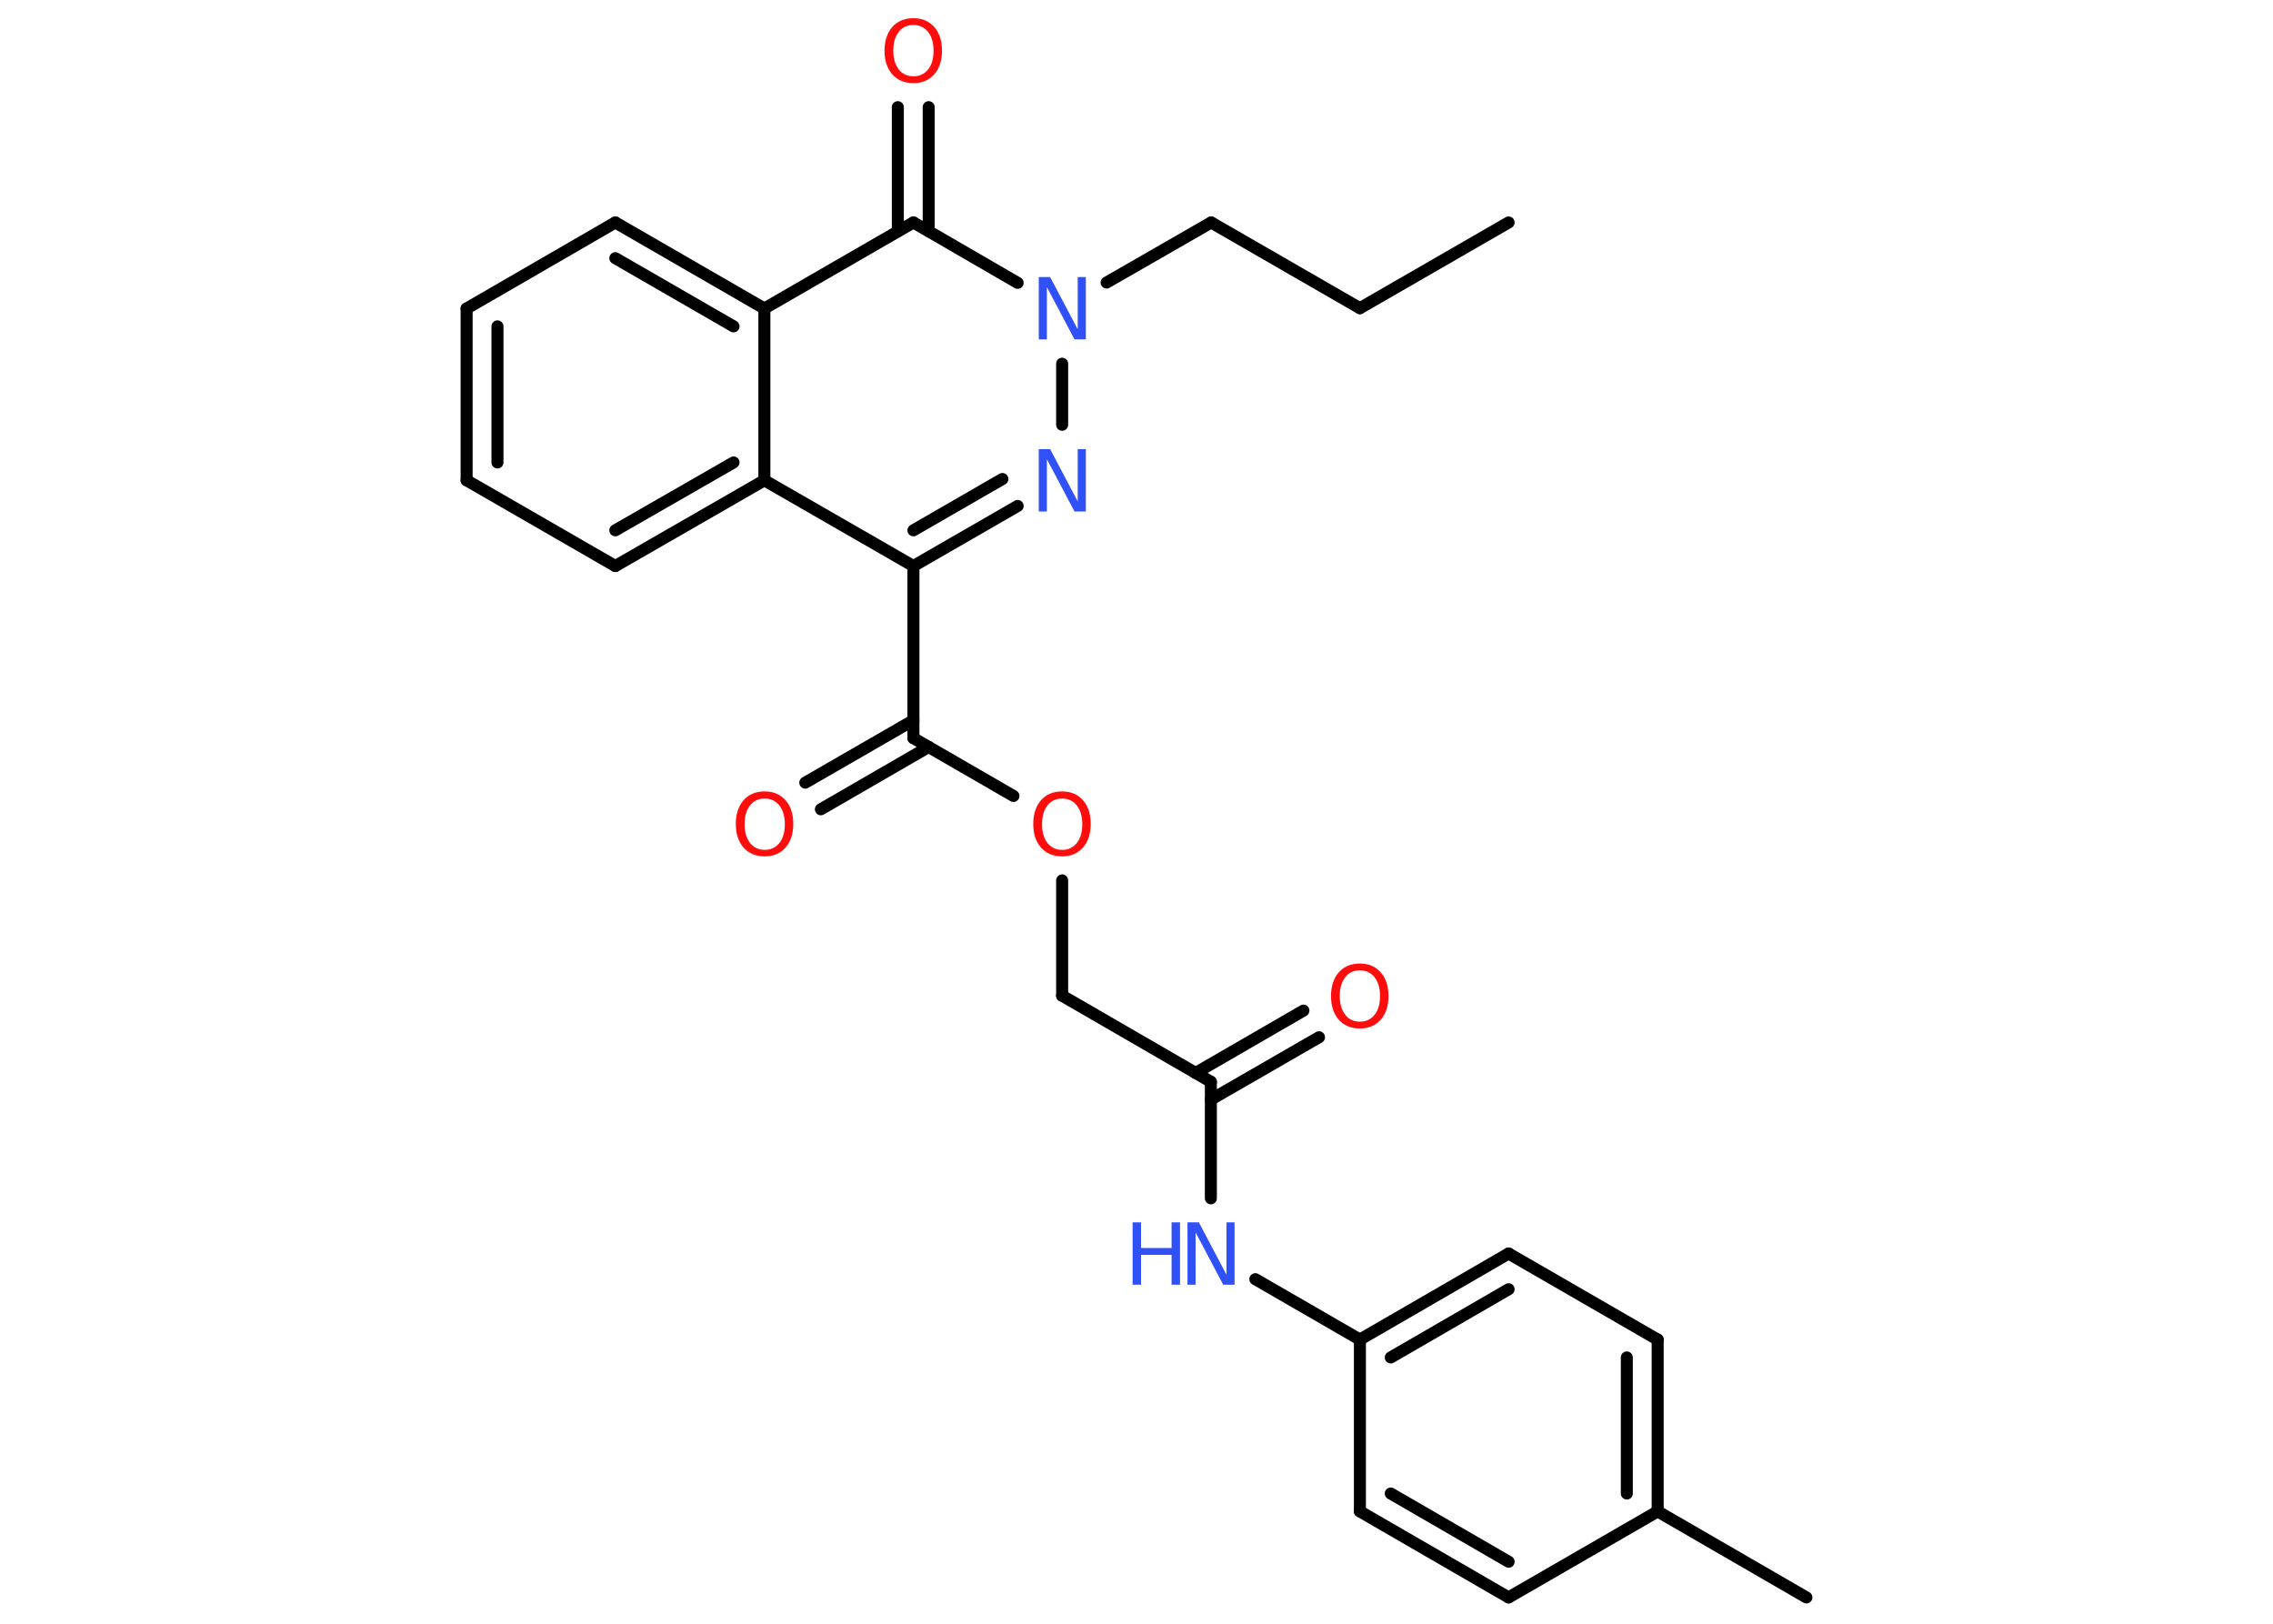 <?xml version='1.0' encoding='UTF-8'?>
<!DOCTYPE svg PUBLIC "-//W3C//DTD SVG 1.1//EN" "http://www.w3.org/Graphics/SVG/1.1/DTD/svg11.dtd">
<svg version='1.2' xmlns='http://www.w3.org/2000/svg' xmlns:xlink='http://www.w3.org/1999/xlink' width='70.0mm' height='50.0mm' viewBox='0 0 70.0 50.0'>
  <desc>Generated by the Chemistry Development Kit (http://github.com/cdk)</desc>
  <g stroke-linecap='round' stroke-linejoin='round' stroke='#000000' stroke-width='.37' fill='#FF0D0D'>
    <rect x='.0' y='.0' width='70.0' height='50.0' fill='#FFFFFF' stroke='none'/>
    <g id='mol1' class='mol'>
      <line id='mol1bnd1' class='bond' x1='46.46' y1='6.85' x2='41.88' y2='9.49'/>
      <line id='mol1bnd2' class='bond' x1='41.88' y1='9.49' x2='37.3' y2='6.85'/>
      <line id='mol1bnd3' class='bond' x1='37.3' y1='6.85' x2='34.08' y2='8.7'/>
      <line id='mol1bnd4' class='bond' x1='32.71' y1='11.2' x2='32.71' y2='13.08'/>
      <g id='mol1bnd5' class='bond'>
        <line x1='28.13' y1='17.43' x2='31.34' y2='15.58'/>
        <line x1='28.13' y1='16.33' x2='30.87' y2='14.75'/>
      </g>
      <line id='mol1bnd6' class='bond' x1='28.13' y1='17.43' x2='28.13' y2='22.73'/>
      <g id='mol1bnd7' class='bond'>
        <line x1='28.6' y1='23.0' x2='25.28' y2='24.92'/>
        <line x1='28.13' y1='22.18' x2='24.8' y2='24.1'/>
      </g>
      <line id='mol1bnd8' class='bond' x1='28.13' y1='22.73' x2='31.21' y2='24.51'/>
      <line id='mol1bnd9' class='bond' x1='32.71' y1='27.11' x2='32.71' y2='30.66'/>
      <line id='mol1bnd10' class='bond' x1='32.71' y1='30.66' x2='37.29' y2='33.31'/>
      <g id='mol1bnd11' class='bond'>
        <line x1='36.82' y1='33.04' x2='40.14' y2='31.12'/>
        <line x1='37.29' y1='33.86' x2='40.62' y2='31.94'/>
      </g>
      <line id='mol1bnd12' class='bond' x1='37.29' y1='33.31' x2='37.29' y2='36.9'/>
      <line id='mol1bnd13' class='bond' x1='38.66' y1='39.39' x2='41.88' y2='41.25'/>
      <g id='mol1bnd14' class='bond'>
        <line x1='46.46' y1='38.6' x2='41.88' y2='41.25'/>
        <line x1='46.46' y1='39.7' x2='42.83' y2='41.8'/>
      </g>
      <line id='mol1bnd15' class='bond' x1='46.46' y1='38.6' x2='51.05' y2='41.25'/>
      <g id='mol1bnd16' class='bond'>
        <line x1='51.05' y1='46.54' x2='51.05' y2='41.25'/>
        <line x1='50.1' y1='45.99' x2='50.1' y2='41.8'/>
      </g>
      <line id='mol1bnd17' class='bond' x1='51.05' y1='46.54' x2='55.63' y2='49.19'/>
      <line id='mol1bnd18' class='bond' x1='51.05' y1='46.54' x2='46.46' y2='49.19'/>
      <g id='mol1bnd19' class='bond'>
        <line x1='41.88' y1='46.54' x2='46.46' y2='49.19'/>
        <line x1='42.83' y1='45.99' x2='46.46' y2='48.09'/>
      </g>
      <line id='mol1bnd20' class='bond' x1='41.88' y1='41.25' x2='41.88' y2='46.54'/>
      <line id='mol1bnd21' class='bond' x1='28.13' y1='17.43' x2='23.54' y2='14.79'/>
      <g id='mol1bnd22' class='bond'>
        <line x1='18.95' y1='17.43' x2='23.54' y2='14.79'/>
        <line x1='18.95' y1='16.33' x2='22.59' y2='14.24'/>
      </g>
      <line id='mol1bnd23' class='bond' x1='18.95' y1='17.43' x2='14.37' y2='14.79'/>
      <g id='mol1bnd24' class='bond'>
        <line x1='14.37' y1='9.5' x2='14.37' y2='14.79'/>
        <line x1='15.32' y1='10.05' x2='15.32' y2='14.24'/>
      </g>
      <line id='mol1bnd25' class='bond' x1='14.37' y1='9.5' x2='18.95' y2='6.85'/>
      <g id='mol1bnd26' class='bond'>
        <line x1='23.54' y1='9.5' x2='18.95' y2='6.85'/>
        <line x1='22.59' y1='10.05' x2='18.95' y2='7.95'/>
      </g>
      <line id='mol1bnd27' class='bond' x1='23.54' y1='14.79' x2='23.54' y2='9.5'/>
      <line id='mol1bnd28' class='bond' x1='23.54' y1='9.5' x2='28.13' y2='6.85'/>
      <line id='mol1bnd29' class='bond' x1='31.34' y1='8.71' x2='28.13' y2='6.85'/>
      <g id='mol1bnd30' class='bond'>
        <line x1='27.65' y1='7.12' x2='27.65' y2='3.3'/>
        <line x1='28.6' y1='7.12' x2='28.6' y2='3.3'/>
      </g>
      <path id='mol1atm4' class='atom' d='M31.99 8.53h.35l.85 1.61v-1.61h.25v1.92h-.35l-.85 -1.61v1.61h-.25v-1.92z' stroke='none' fill='#3050F8'/>
      <path id='mol1atm5' class='atom' d='M31.99 13.83h.35l.85 1.61v-1.61h.25v1.92h-.35l-.85 -1.61v1.61h-.25v-1.92z' stroke='none' fill='#3050F8'/>
      <path id='mol1atm8' class='atom' d='M23.55 24.59q-.29 .0 -.45 .21q-.17 .21 -.17 .58q.0 .36 .17 .58q.17 .21 .45 .21q.28 .0 .45 -.21q.17 -.21 .17 -.58q.0 -.36 -.17 -.58q-.17 -.21 -.45 -.21zM23.55 24.37q.4 .0 .64 .27q.24 .27 .24 .73q.0 .46 -.24 .73q-.24 .27 -.64 .27q-.41 .0 -.65 -.27q-.24 -.27 -.24 -.73q.0 -.45 .24 -.73q.24 -.27 .65 -.27z' stroke='none'/>
      <path id='mol1atm9' class='atom' d='M32.71 24.59q-.29 .0 -.45 .21q-.17 .21 -.17 .58q.0 .36 .17 .58q.17 .21 .45 .21q.28 .0 .45 -.21q.17 -.21 .17 -.58q.0 -.36 -.17 -.58q-.17 -.21 -.45 -.21zM32.71 24.37q.4 .0 .64 .27q.24 .27 .24 .73q.0 .46 -.24 .73q-.24 .27 -.64 .27q-.41 .0 -.65 -.27q-.24 -.27 -.24 -.73q.0 -.45 .24 -.73q.24 -.27 .65 -.27z' stroke='none'/>
      <path id='mol1atm12' class='atom' d='M41.88 29.88q-.29 .0 -.45 .21q-.17 .21 -.17 .58q.0 .36 .17 .58q.17 .21 .45 .21q.28 .0 .45 -.21q.17 -.21 .17 -.58q.0 -.36 -.17 -.58q-.17 -.21 -.45 -.21zM41.88 29.67q.4 .0 .64 .27q.24 .27 .24 .73q.0 .46 -.24 .73q-.24 .27 -.64 .27q-.41 .0 -.65 -.27q-.24 -.27 -.24 -.73q.0 -.45 .24 -.73q.24 -.27 .65 -.27z' stroke='none'/>
      <g id='mol1atm13' class='atom'>
        <path d='M36.57 37.64h.35l.85 1.61v-1.61h.25v1.92h-.35l-.85 -1.61v1.61h-.25v-1.92z' stroke='none' fill='#3050F8'/>
        <path d='M34.88 37.64h.26v.79h.94v-.79h.26v1.92h-.26v-.92h-.94v.92h-.26v-1.92z' stroke='none' fill='#3050F8'/>
      </g>
      <path id='mol1atm28' class='atom' d='M28.13 .77q-.29 .0 -.45 .21q-.17 .21 -.17 .58q.0 .36 .17 .58q.17 .21 .45 .21q.28 .0 .45 -.21q.17 -.21 .17 -.58q.0 -.36 -.17 -.58q-.17 -.21 -.45 -.21zM28.13 .56q.4 .0 .64 .27q.24 .27 .24 .73q.0 .46 -.24 .73q-.24 .27 -.64 .27q-.41 .0 -.65 -.27q-.24 -.27 -.24 -.73q.0 -.45 .24 -.73q.24 -.27 .65 -.27z' stroke='none'/>
    </g>
  </g>
</svg>
